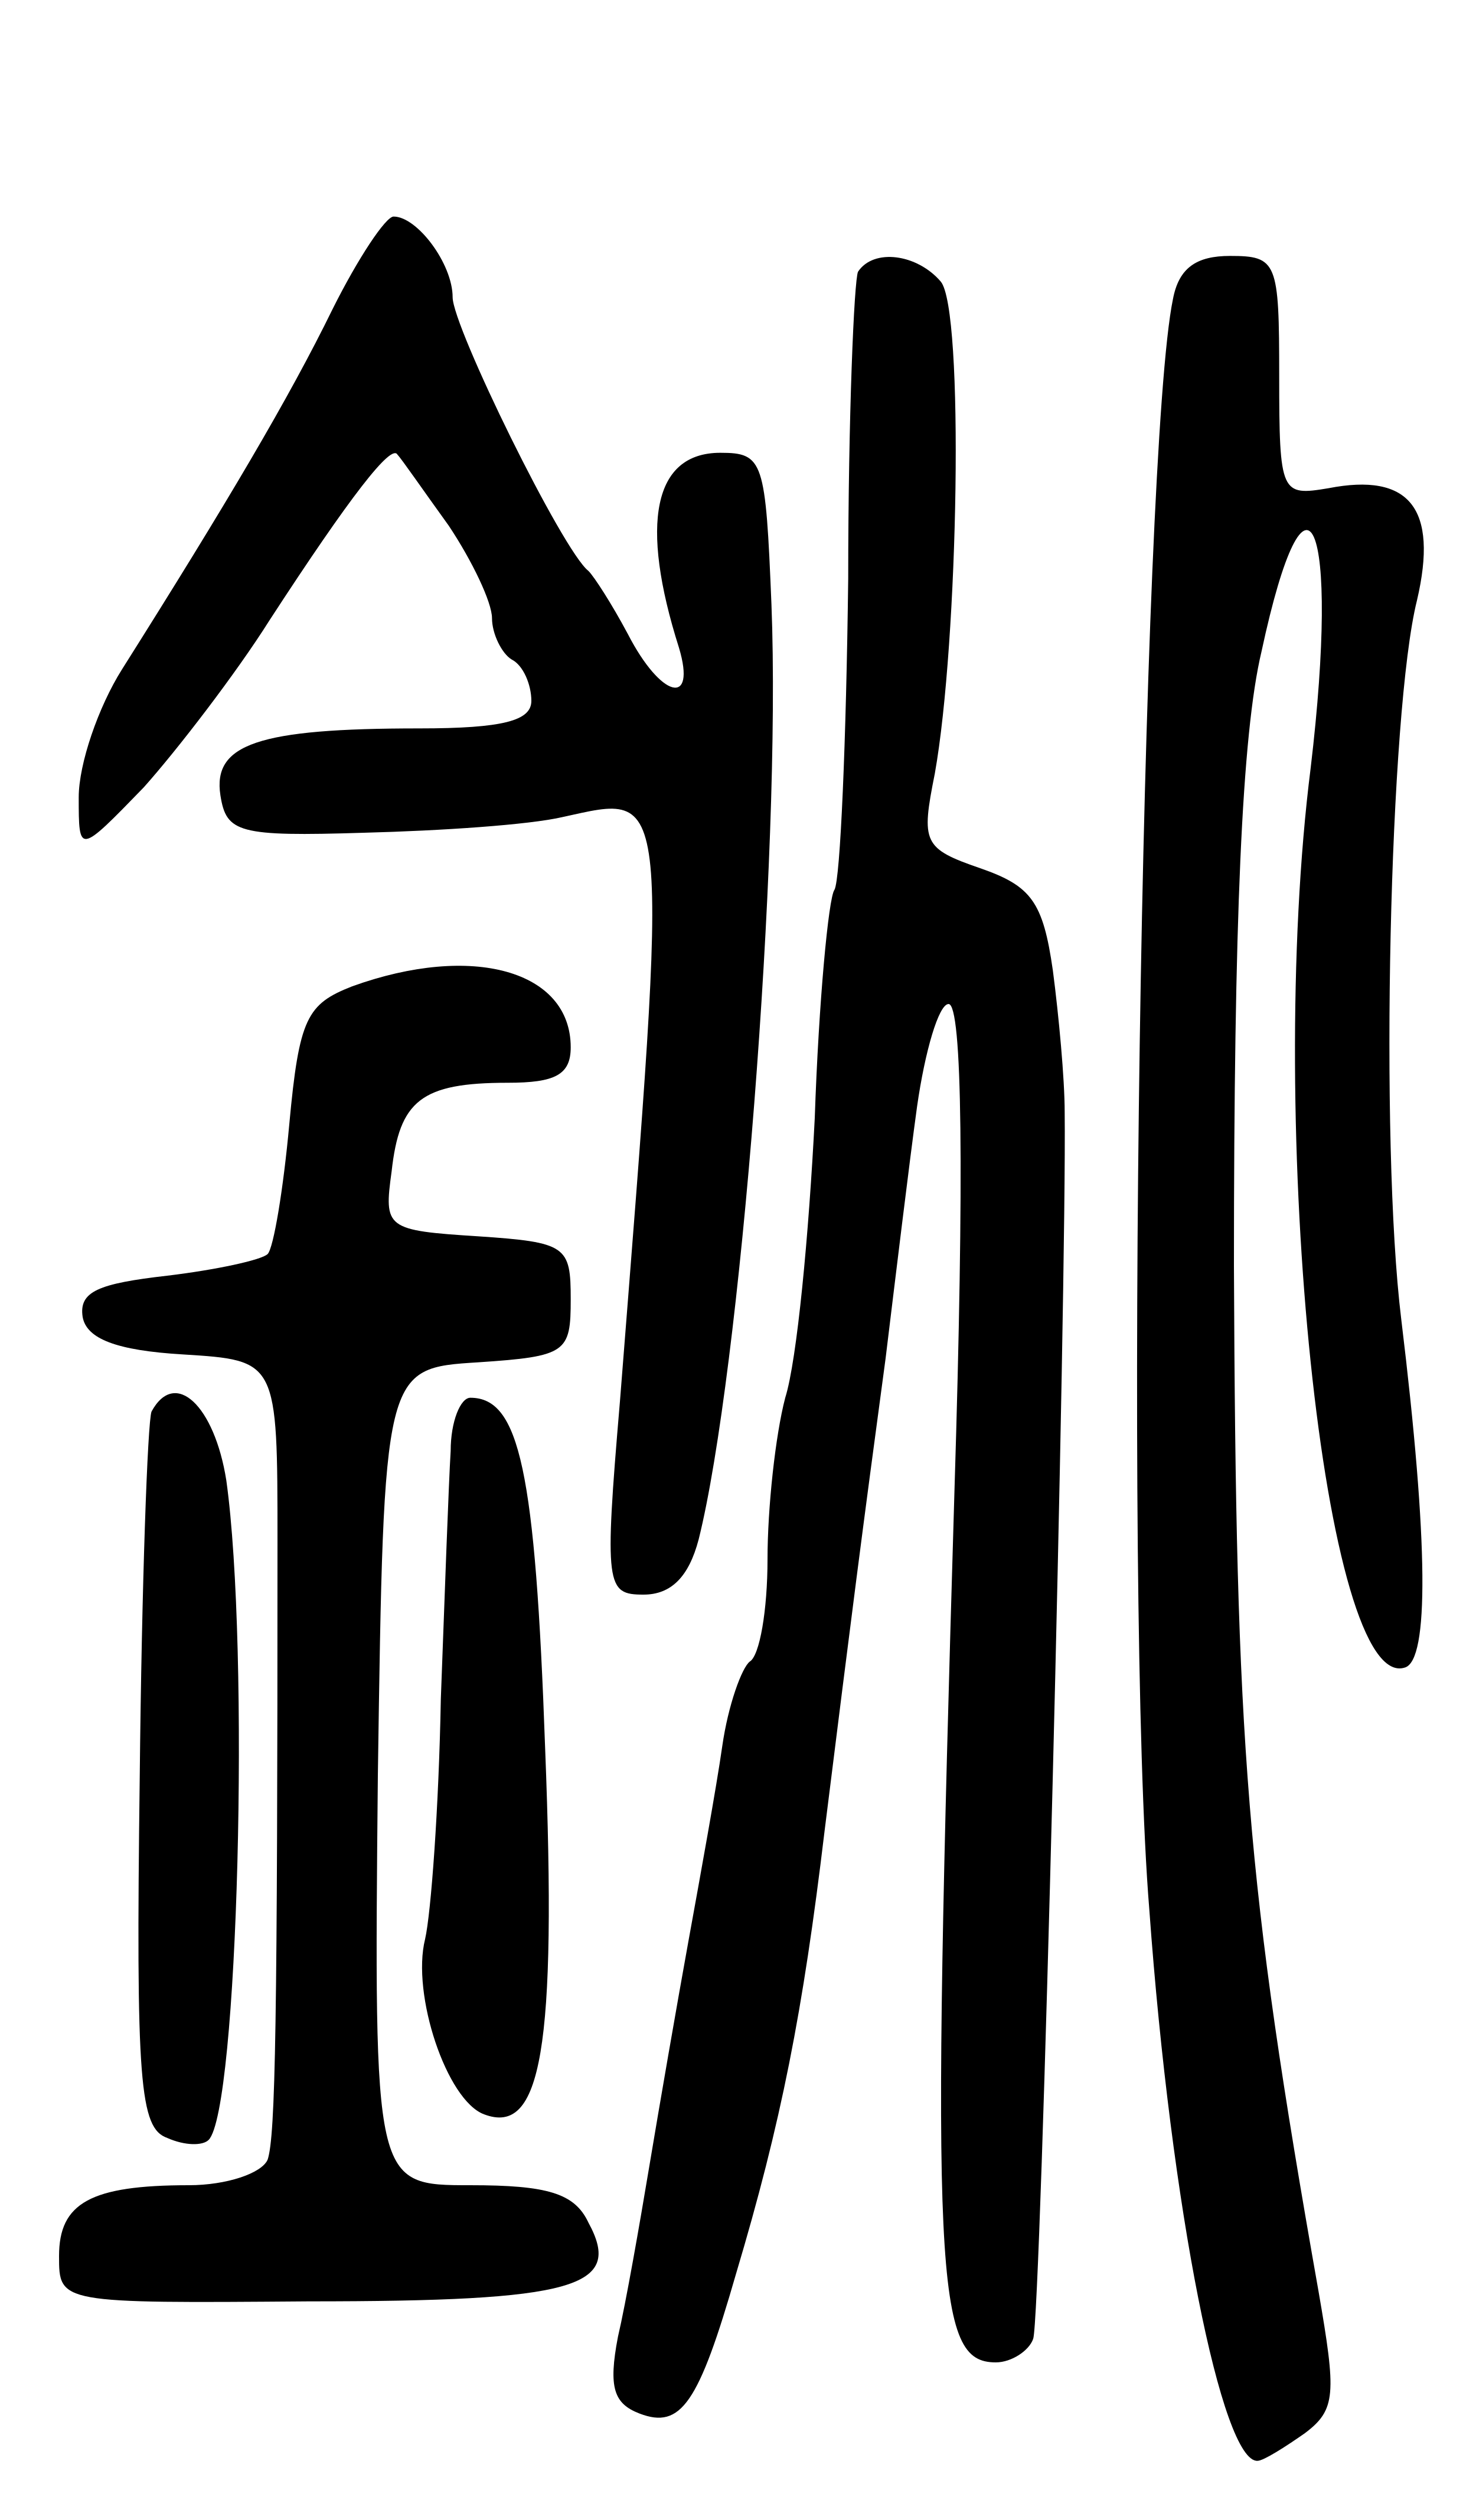 <svg version="1.0" xmlns="http://www.w3.org/2000/svg"
 width="75pt" height="127pt" viewBox="0 0 75 127"
 preserveAspectRatio="xMidYMid meet">
<g transform="translate(0,127) scale(0.1,-0.1)"
fill="#000000" stroke="none">
<path d="M169 1113 c-22 -45 -54 -99 -107 -183 -12 -19 -22 -48 -22 -65 0 -29
0 -29 33 5 17 19 47 58 64 85 41 63 62 90 65 84 2 -2 13 -18 26 -36 12 -18 22
-39 22 -47 0 -8 5 -18 10 -21 6 -3 10 -13 10 -21 0 -10 -14 -14 -57 -14 -82 0
-105 -8 -101 -34 3 -19 9 -21 73 -19 39 1 84 4 101 8 55 12 54 20 29 -297 -8
-94 -7 -98 12 -98 14 0 23 9 28 28 21 84 42 348 37 475 -3 73 -4 77 -26 77
-34 0 -41 -36 -21 -99 9 -30 -9 -26 -26 7 -8 15 -17 29 -20 32 -13 10 -69 124
-69 139 0 17 -18 41 -30 41 -4 0 -18 -21 -31 -47z"/>
<path d="M436 1132 c-2 -4 -5 -74 -5 -156 -1 -82 -4 -153 -7 -158 -3 -4 -8
-57 -10 -116 -3 -59 -9 -123 -15 -142 -5 -19 -9 -56 -9 -82 0 -26 -4 -49 -9
-52 -4 -3 -11 -22 -14 -43 -3 -21 -11 -65 -17 -98 -6 -33 -15 -85 -20 -115 -5
-30 -12 -70 -16 -87 -5 -26 -2 -34 11 -39 21 -8 30 5 49 71 23 77 34 133 45
225 14 112 19 151 31 240 5 41 12 99 16 128 4 28 11 52 16 52 7 0 8 -86 3
-247 -12 -403 -10 -443 21 -443 8 0 17 6 19 12 4 11 17 534 16 623 0 17 -3 49
-6 72 -5 35 -11 43 -37 52 -29 10 -30 13 -23 48 12 67 15 236 3 250 -12 14
-34 17 -42 5z"/>
<path d="M596 1118 c-16 -77 -25 -659 -12 -818 11 -152 37 -281 55 -280 3 0
14 7 24 14 16 12 16 20 7 72 -37 209 -42 277 -43 521 0 175 4 270 14 312 23
107 40 67 25 -59 -23 -182 7 -471 48 -457 12 4 12 62 -2 177 -11 90 -6 309 8
365 11 47 -4 65 -45 57 -24 -4 -25 -3 -25 57 0 58 -1 61 -25 61 -17 0 -26 -6
-29 -22z"/>
<path d="M179 769 c-23 -9 -27 -16 -32 -70 -3 -33 -8 -63 -11 -66 -3 -3 -26
-8 -51 -11 -35 -4 -45 -8 -43 -21 2 -11 17 -17 51 -19 48 -3 48 -3 48 -95 0
-244 -1 -302 -5 -314 -3 -7 -21 -13 -40 -13 -50 0 -66 -9 -66 -36 0 -24 0 -24
127 -23 135 0 160 7 142 40 -7 15 -21 19 -60 19 -49 0 -49 0 -47 208 3 207 3
207 51 210 45 3 47 5 47 32 0 27 -2 29 -47 32 -47 3 -48 4 -44 33 4 36 15 45
59 45 24 0 32 4 32 18 0 39 -50 53 -111 31z"/>
<path d="M77 553 c-2 -5 -5 -88 -6 -186 -2 -155 0 -178 14 -183 9 -4 18 -4 21
-1 15 15 21 249 9 335 -6 38 -26 57 -38 35z"/>
<path d="M229 533 c-1 -16 -3 -72 -5 -126 -1 -55 -5 -109 -8 -122 -7 -28 11
-82 30 -89 29 -11 37 33 31 186 -5 141 -13 178 -38 178 -5 0 -10 -12 -10 -27z"/>
</g>
</svg>
